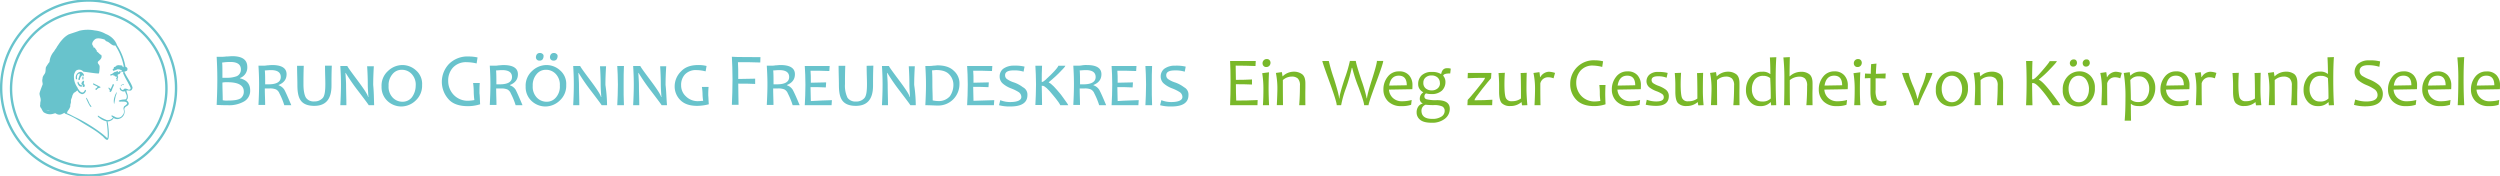 <svg id="Ebene_1" data-name="Ebene 1" xmlns="http://www.w3.org/2000/svg" viewBox="0 0 1042.4 73.35"><defs><style>.cls-1{fill:#68c3cc;}.cls-2{fill:none;stroke:#68c3cc;stroke-miterlimit:22.93;}.cls-3{fill:#79b829;}</style></defs><path class="cls-1" d="M95.8,43.61"/><path class="cls-1" d="M95.8,27.38"/><path class="cls-1" d="M104.31,37.67a5.09,5.09,0,0,1-2.53,4.62A12.51,12.51,0,0,1,95,43.87c-.8,0-2.39,0-4.66-.13.14-3.17.27-6.73.27-10.55s-.13-6.87-.27-9.5h1.87a14.79,14.79,0,0,0,2.12-.14c1.07,0,1.87-.13,2.4-.13,4.25,0,6.38,1.45,6.38,4.49a4.62,4.62,0,0,1-3.06,4.62v.13C102.84,33.32,104.31,35,104.31,37.67ZM100.45,29q0-3.16-4.39-3.16a21.75,21.75,0,0,0-3.45.26c.13.79.13,2.77.13,6.33h1.59a11.62,11.62,0,0,0,4.39-.66A3,3,0,0,0,100.45,29Zm1.2,9.11c0-2.51-2.26-3.83-6.78-3.83a10.32,10.32,0,0,0-2.13.13c0,2.77.13,5.15.13,7.39a8.45,8.45,0,0,0,2.13.13c2.53,0,4.25-.26,5.32-.92A3.38,3.38,0,0,0,101.65,38.07Z"/><path class="cls-1" d="M121.46,43.87h-2.92a29.66,29.66,0,0,0-2-4.88,3.24,3.24,0,0,0-1.46-1.71,6.45,6.45,0,0,0-2.66-.4h-2c0,2.64.14,4.88.14,6.86h-2.79c.13-2.64.26-5.54.26-8.58s-.13-5.54-.26-7.78h2a7.25,7.25,0,0,0,1.6-.13c.53,0,1.33-.13,2.12-.13,4,0,6,1.32,6,3.82,0,2.11-1.07,3.57-3.33,4.49v.13a4.56,4.56,0,0,1,2.4,1.85C119.2,38.6,120.13,40.71,121.46,43.87Zm-4.39-11.74c0-2-1.46-2.9-4.12-2.9-.93,0-1.86.13-2.53.13.14,1.45.14,3.3.14,5.8H112C115.35,35.16,117.07,34.11,117.07,32.13Z"/><path class="cls-1" d="M138.35,27.38c-.13,3.17-.13,5.81-.13,8.31,0,5.68-2.4,8.45-7.18,8.45-2.26,0-4.13-.53-5.32-1.85S124,38.86,124,35.43c0-2.24-.13-5-.13-8h2.79c-.13,3.17-.13,5.67-.13,7.65,0,2.64.39,4.62,1.06,5.68A3.82,3.82,0,0,0,131,42.29a4.54,4.54,0,0,0,3.59-1.45c.8-.93,1.06-2.9,1.06-5.81,0-2-.13-4.48-.13-7.65Z"/><path class="cls-1" d="M156,43.87h-2.26c0-.13-1.47-2.11-4.39-5.93a78.2,78.2,0,0,1-5.19-7.52h-.13c.13,2,.27,3.69.27,5.14,0,2.64.13,5.41.13,8.31h-2.53c.13-2.64.27-5.54.27-8.57s-.14-5.54-.27-7.79h2.93c0,.27,1.33,2.11,4,5.68s4.39,6.07,4.65,7.25h.13c-.13-2-.26-3.69-.26-5.14,0-2.91-.13-5.54-.27-7.66h2.79c-.13,2.25-.26,4.89-.26,7.79C155.9,38.33,155.9,41.1,156,43.87Z"/><path class="cls-1" d="M176,35.43a8.33,8.33,0,0,1-2.66,6.46,8.72,8.72,0,0,1-6,2.51,8.44,8.44,0,0,1-5.72-2.24,7.82,7.82,0,0,1-2.52-6.07,8.13,8.13,0,0,1,2.66-6.47,8.72,8.72,0,0,1,6-2.5,8.44,8.44,0,0,1,5.72,2.24A7.39,7.39,0,0,1,176,35.43Zm-2.66.26a6.49,6.49,0,0,0-1.73-4.88,5.55,5.55,0,0,0-4.13-1.71,4.87,4.87,0,0,0-3.85,1.84,7,7,0,0,0-1.6,4.88,6.46,6.46,0,0,0,1.73,4.89,5.58,5.58,0,0,0,4.12,1.71,4.9,4.9,0,0,0,3.86-1.85A8.23,8.23,0,0,0,173.33,35.69Z"/><path class="cls-1" d="M200.19,43.48a17.11,17.11,0,0,1-5.06.79c-3.59,0-6.38-.92-8.11-2.9a10.81,10.81,0,0,1,.14-14.65,10.85,10.85,0,0,1,8.24-3.17,17.11,17.11,0,0,1,3.72.4l-.39,2.51a18.24,18.24,0,0,0-4.13-.53,7.35,7.35,0,0,0-5.72,2.24,7.88,7.88,0,0,0-2,5.54,8.38,8.38,0,0,0,2.26,5.81A8.08,8.08,0,0,0,195.53,42a20.5,20.5,0,0,0,2.26-.27,28.76,28.76,0,0,1-.26-3.69,26.22,26.22,0,0,0-.27-3.43h2.79c-.13,1.32-.13,2.77-.13,4.35C200.06,39.65,200.06,41.1,200.19,43.48Z"/><path class="cls-1" d="M217.87,43.87H215A28.78,28.78,0,0,0,213,39a3.19,3.19,0,0,0-1.46-1.71,6.45,6.45,0,0,0-2.66-.4h-2c0,2.64.13,4.88.13,6.86h-2.79c.13-2.64.26-5.54.26-8.58s-.13-5.54-.26-7.78h2a7.21,7.21,0,0,0,1.6-.13c.53,0,1.33-.13,2.13-.13,4,0,6,1.32,6,3.82,0,2.11-1.06,3.57-3.32,4.49v.13A4.54,4.54,0,0,1,215,37.41C215.61,38.6,216.54,40.71,217.87,43.87Zm-4.38-11.74c0-2-1.47-2.9-4.13-2.9-.93,0-1.86.13-2.52.13.13,1.45.13,3.3.13,5.8h1.46C211.76,35.16,213.49,34.11,213.49,32.13Z"/><path class="cls-1" d="M236.09,35.43a8.29,8.29,0,0,1-2.66,6.46,8.7,8.7,0,0,1-6,2.51,8.44,8.44,0,0,1-5.72-2.24,7.83,7.83,0,0,1-2.53-6.07,8.16,8.16,0,0,1,2.66-6.47,8.76,8.76,0,0,1,6-2.5,8.44,8.44,0,0,1,5.72,2.24A7.38,7.38,0,0,1,236.09,35.43Zm-2.66.26a6.46,6.46,0,0,0-1.73-4.88,5.51,5.51,0,0,0-4.12-1.71,4.87,4.87,0,0,0-3.85,1.84,7,7,0,0,0-1.6,4.88,6.46,6.46,0,0,0,1.73,4.89A5.58,5.58,0,0,0,228,42.42a4.92,4.92,0,0,0,3.86-1.85A6.8,6.8,0,0,0,233.43,35.69Zm-6.78-12.27a2.47,2.47,0,0,1-.4,1.32,1.53,1.53,0,0,1-1.33.53,1.37,1.37,0,0,1-1.46-1.45,2.1,2.1,0,0,1,.4-1.19,1.53,1.53,0,0,1,1.33-.53,1.47,1.47,0,0,1,1.06.4A1,1,0,0,1,226.65,23.42Zm5.85,0a2.47,2.47,0,0,1-.4,1.32,1.52,1.52,0,0,1-1.33.53,1.51,1.51,0,0,1-1.06-.4,1.47,1.47,0,0,1-.4-1.05,2.1,2.1,0,0,1,.4-1.19A1.55,1.55,0,0,1,231,22.1a1.47,1.47,0,0,1,1.06.4A1,1,0,0,1,232.5,23.42Z"/><path class="cls-1" d="M253.12,43.87h-2.27q0-.19-4.38-5.93a78.2,78.2,0,0,1-5.19-7.52h-.13c.13,2,.26,3.69.26,5.14,0,2.64.14,5.41.14,8.31H239c.13-2.64.26-5.54.26-8.57s-.13-5.54-.26-7.79h2.92c0,.27,1.33,2.11,4,5.68s4.39,6.07,4.66,7.25h.13c-.13-2-.26-3.69-.26-5.14,0-2.91-.14-5.54-.27-7.66h2.53c-.14,2.25-.27,4.89-.27,7.79A63.19,63.19,0,0,1,253.12,43.87Z"/><path class="cls-1" d="M260.16,43.87h-2.79c.13-2.64.27-5.54.27-8.57s-.14-5.68-.27-7.79h2.79c-.13,2.25-.13,4.88-.13,7.79S260,41.1,260.16,43.87Z"/><path class="cls-1" d="M278.12,43.87h-2.26c0-.13-1.47-2.11-4.39-5.93a78.2,78.2,0,0,1-5.19-7.52h-.13c.13,2,.26,3.69.26,5.14,0,2.64.14,5.41.14,8.31H264c.13-2.64.27-5.54.27-8.57s-.14-5.54-.27-7.79H267c0,.27,1.33,2.11,4,5.68s4.39,6.07,4.66,7.25h.13c-.13-2-.26-3.69-.26-5.14,0-2.91-.14-5.54-.27-7.66h2.53c-.14,2.25-.27,4.89-.27,7.79C277.85,38.33,277.85,41.1,278.12,43.87Z"/><path class="cls-1" d="M295.54,43.48a20.31,20.31,0,0,1-4.79.66c-3.19,0-5.45-.79-7.05-2.38a7.94,7.94,0,0,1-2.39-5.8,8.75,8.75,0,0,1,2.66-6.2c1.73-1.85,4.12-2.64,7.18-2.64a13.36,13.36,0,0,1,3.46.39l-.4,2.25a15.42,15.42,0,0,0-3.73-.53,6.21,6.21,0,0,0-4.92,1.84A6.42,6.42,0,0,0,284,35.56a6.16,6.16,0,0,0,2,4.62,7,7,0,0,0,5.19,2c.53,0,1.19-.13,2-.13a20.18,20.18,0,0,1-.26-2.91,21.87,21.87,0,0,0-.27-2.9h2.79a33.88,33.88,0,0,0-.13,3.69C295.4,40.44,295.4,41.63,295.54,43.48Z"/><path class="cls-1" d="M317.08,23.82,317,26.06c-2.8-.13-5.85-.13-9.31-.13.13,1.71.13,4.09.13,7,2.39,0,4.79-.13,7.05-.13V35c-2.13-.13-4.52-.13-7.05-.13,0,4,.13,7,.13,8.84h-2.79c.13-3.17.27-6.73.27-10.55s-.14-6.86-.27-9.5C305.11,23.82,317.08,23.82,317.08,23.82Z"/><path class="cls-1" d="M333.44,43.87h-2.93a29.86,29.86,0,0,0-2-4.88,3.21,3.21,0,0,0-1.47-1.71,6.45,6.45,0,0,0-2.66-.4h-2c0,2.64.13,4.88.13,6.86h-2.79c.13-2.64.27-5.54.27-8.58s-.14-5.54-.27-7.78h2a7.21,7.21,0,0,0,1.6-.13c.53,0,1.33-.13,2.13-.13,4,0,6,1.32,6,3.82,0,2.11-1.06,3.57-3.32,4.49v.13a4.5,4.5,0,0,1,2.39,1.85C331.18,38.6,332.11,40.71,333.44,43.87Zm-4.39-11.74c0-2-1.46-2.9-4.12-2.9-.94,0-1.87.13-2.53.13.13,1.45.13,3.3.13,5.8H324C327.32,35.16,329.05,34.11,329.05,32.13Z"/><path class="cls-1" d="M346.87,41.76l-.14,2.11H335.56c.14-2.64.27-5.54.27-8.57s-.13-5.54-.27-7.79h10.38l-.14,2.11c-2.52-.13-5.18-.13-7.84-.13.13,1.32.13,2.9.13,5,2.26,0,4.39-.14,6.38-.14l-.13,2.11c-2-.13-4.12-.13-6.38-.13,0,2.11.13,4,.13,5.81C341.42,41.89,344.21,41.89,346.87,41.76Z"/><path class="cls-1" d="M364.16,27.38c-.14,3.17-.14,5.81-.14,8.31,0,5.68-2.39,8.45-7.18,8.45-2.26,0-4.12-.53-5.32-1.85s-1.73-3.43-1.73-6.86c0-2.24-.13-5-.13-8h2.79c-.13,3.17-.13,5.67-.13,7.65a11.63,11.63,0,0,0,1.06,5.68,4,4,0,0,0,3.46,1.58,4.53,4.53,0,0,0,3.59-1.45c.8-.93,1.07-2.9,1.07-5.81,0-2-.14-4.48-.14-7.65Z"/><path class="cls-1" d="M381.84,43.87h-2.26q0-.19-4.39-5.93A79.3,79.3,0,0,1,370,30.42h-.14c.14,2,.27,3.69.27,5.14,0,2.64.13,5.41.13,8.31h-2.52c.13-2.64.26-5.54.26-8.57s-.13-5.54-.26-7.79h2.92c0,.27,1.33,2.11,4,5.68s4.39,6.07,4.66,7.25h.13c-.13-2-.27-3.69-.27-5.14,0-2.91-.13-5.54-.26-7.66h2.52c-.13,2.25-.26,4.89-.26,7.79A61.53,61.53,0,0,1,381.84,43.87Z"/><path class="cls-1" d="M400.06,35a9,9,0,0,1-2.53,6.34A8.84,8.84,0,0,1,390.75,44c-1.06,0-2.66-.13-4.92-.13.13-2.64.27-5.54.27-8.57s-.14-5.54-.27-7.79h1.73a7.86,7.86,0,0,0,1.6-.13c.79,0,1.33-.13,1.72-.13,3.06,0,5.32.79,6.79,2.24A6.91,6.91,0,0,1,400.06,35Zm-2.53.53a6.18,6.18,0,0,0-1.72-4.49c-1.2-1.31-3.06-1.84-5.46-1.84-.53,0-1.06.13-1.73.13.14,2,.14,3.83.14,5.8,0,2.25.13,4.49.13,6.73a11.09,11.09,0,0,0,2.13.27,6.16,6.16,0,0,0,5.05-2A8.29,8.29,0,0,0,397.53,35.56Z"/><path class="cls-1" d="M414.56,41.76l-.14,2.11H403.25c.14-2.64.27-5.54.27-8.57s-.13-5.54-.27-7.79h10.51l-.14,2.11c-2.52-.13-5.18-.13-7.84-.13.13,1.32.13,2.9.13,5,2.26,0,4.39-.14,6.39-.14l-.14,2c-2-.13-4.12-.13-6.38-.13,0,2.11.13,4,.13,5.81C409,41.89,411.76,41.89,414.56,41.76Z"/><path class="cls-1" d="M428.39,39.65q0,4.76-7.19,4.75a17.16,17.16,0,0,1-4.65-.53l.53-2.11a10.87,10.87,0,0,0,4.12.79c3.06,0,4.66-.79,4.66-2.11a2.52,2.52,0,0,0-1.06-2,17.79,17.79,0,0,0-3.2-1.58,11.22,11.22,0,0,1-3.45-2,3.81,3.81,0,0,1-1.33-3,4,4,0,0,1,1.46-3.17,7.37,7.37,0,0,1,4.52-1.32,16.54,16.54,0,0,1,4.39.4l-.4,2.11a12.92,12.92,0,0,0-4.12-.53c-2.4,0-3.59.66-3.59,2a1.89,1.89,0,0,0,.93,1.71,10.52,10.52,0,0,0,2.79,1.32,13.2,13.2,0,0,1,3.72,2A3.39,3.39,0,0,1,428.39,39.65Z"/><path class="cls-1" d="M445.41,43.87h-3.33c0-.26-.93-1.71-2.92-4.09q-3.2-4-4.39-4h-.4c0,2,.13,4.62.13,8h-2.79c.13-2.64.27-5.54.27-8.57s-.14-5.54-.27-7.79h2.79c-.13,2.25-.13,4.49-.13,6.73h.27c.4,0,1.59-1.05,3.72-3.17s2.93-3.29,2.93-3.56h2.92c0,.27-.93,1.32-2.79,3.17s-3.33,3-4.12,3.69v.14c1.06.39,2.66,2.11,5.05,5C444.34,42.16,445.41,43.61,445.41,43.87Z"/><path class="cls-1" d="M461.23,43.87h-2.92a29.66,29.66,0,0,0-2-4.88,3.24,3.24,0,0,0-1.46-1.71,6.45,6.45,0,0,0-2.66-.4h-2c0,2.64.13,4.88.13,6.86h-2.79c.13-2.64.26-5.54.26-8.58s-.13-5.54-.26-7.78h2a7.25,7.25,0,0,0,1.6-.13,10.27,10.27,0,0,1,2.12-.13c4,0,6,1.32,6,3.82,0,2.11-1.07,3.57-3.33,4.49v.13a4.56,4.56,0,0,1,2.4,1.85C459,38.6,459.9,40.71,461.23,43.87Zm-4.39-11.74c0-2-1.46-2.9-4.12-2.9-.93,0-1.86.13-2.52.13.13,1.45.13,3.3.13,5.8h1.46C455.12,35.16,456.84,34.11,456.84,32.13Z"/><path class="cls-1" d="M474.8,41.76l-.14,2.11H463.49c.14-2.64.27-5.54.27-8.57s-.13-5.54-.27-7.79h10.38l-.14,2.11c-2.52-.13-5.18-.13-7.84-.13.13,1.32.13,2.9.13,5,2.26,0,4.39-.14,6.38-.14l-.13,2.11c-2-.13-4.12-.13-6.38-.13,0,2.11.13,4,.13,5.81C469.21,41.89,472,41.89,474.8,41.76Z"/><path class="cls-1" d="M480.38,43.87h-2.79c.13-2.64.27-5.54.27-8.57s-.14-5.68-.27-7.79h2.79c-.13,2.25-.13,4.88-.13,7.79S480.25,41.1,480.38,43.87Z"/><path class="cls-1" d="M495.54,39.65q0,4.76-7.18,4.75a17.12,17.12,0,0,1-4.65-.53l.53-2.11a10.87,10.87,0,0,0,4.12.79c3.06,0,4.66-.79,4.66-2.11a2.5,2.5,0,0,0-1.07-2,17.24,17.24,0,0,0-3.19-1.58,11.29,11.29,0,0,1-3.46-2,3.81,3.81,0,0,1-1.33-3,4,4,0,0,1,1.47-3.17A7.34,7.34,0,0,1,490,27.38a16.64,16.64,0,0,1,4.39.4l-.4,2.11a12.94,12.94,0,0,0-4.13-.53c-2.39,0-3.59.66-3.59,2a1.91,1.91,0,0,0,.93,1.71,10.63,10.63,0,0,0,2.8,1.32,13.34,13.34,0,0,1,3.72,2A3.38,3.38,0,0,1,495.54,39.65Z"/><path class="cls-1" d="M18.8,45.46ZM20,37.67c.26.66.13,1.59.79,2,.54.92,1.73,1.32,2.13,2.38.53.66,1.6,1,1.6,2.11v1.18c0,.4-.8.66-.53-.52a6.28,6.28,0,0,0-1.6-2.51c-1.33-1.72-2.93-2.11-2.53-4.75Zm4.12-.53c0,.27.13.4.13.53,0,1.06,1.46,2.11,1.2,2.9-.4,0-1.2-1.71-1.46-2.11-.54-.39-.27-1.71-.27-2.24C24.12,35.69,24.12,36.88,24.12,37.14Zm-1.6-1.58c-.4.53-.66,1.72-.26,2.11A11.11,11.11,0,0,0,24,41.5c.13.13,1.06.92.93,1.45.13,1.32-2.13-2-2.13-2-.53-.79-1.33-1.06-1.86-1.85-.27-.39-.8-2.77-.53-2.9a5.09,5.09,0,0,1,.39-1.32c.14-.13.4,0,.54,0,0,.4-.67,3.7.13,3.3-.27-.4-.27-3,.13-2.9C22.12,34.9,22.39,34.77,22.52,35.56Zm5.59-.4c-.13-.13-.4-.13-.27-.26S28.51,35.16,28.11,35.16Zm1.2-.65c.26-.14.13,1.18,0,.92Zm-1.73.26a3,3,0,0,1-.67-.66C26.91,34.24,27.58,34.51,27.58,34.77Zm-8.51,0c.13,0,.39.13.39-.13A7.78,7.78,0,0,0,19.2,37c-.13,0,0-.79-.53-.92,0-.27.26-1.72,0-2,0-.4-.27-.66-.14-1.06C19.07,32.53,18.67,34.51,19.07,34.77Zm9.44-1.58c.26-.14.53.26.66.26s.14.13.14.26,0,.93-.4,1.19c.13,0,.26.13.13.4-.27,0-1.46-1.06-1.06-1.19.13-.26-.54-.4-.67-.4s-.27-.52-.53-.52c0-.4-.53,0-.53-.53C26.25,32.53,28.11,33.32,28.51,33.19ZM19.86,32a8.82,8.82,0,0,1-.4,2.51c-.26.39.27-2.12.27-2.38C19.86,32.26,19.86,32,19.86,32Zm10,.13c0,.92-1.07,1.19-1.07.79.27-.13.4,0,.67-.26,0,0,.13-.27.13-.13C29.7,32.39,29.7,32.26,29.84,32.13Zm.53-1.58c-.13.52-.67.52-.13.26C30.37,30.68,30.24,30.55,30.37,30.55Zm-2.66-.79c.27.52,1.33-.66.8.52-.27,0-.8.27-.93.14s-2.53-.66-2.53-1.06S27.58,29.76,27.71,29.76Zm9.18,0c0,.13.13.13,0,0Zm-17-.93c-.13,0,0,.93-.13.93C19.73,29.49,19.73,29,19.86,28.83Zm17,.93c-.27,0-.27-.27-.4-.53C36.49,29.36,36.89,29.62,36.89,29.76ZM20,28.17Zm2.52.13c.93-.79,0,1.06,0,1.19a3.21,3.21,0,0,0-.26,1.19c-.27.66.66,1.19.66,1.85-.26,0-.93-.53-.93-.8,0,0-.13-.79-.26-.52-.27-.66.13-1.59.13-2.25-.4.27-.13,1.46-.27,1.85-.93.53-.8-2.24.27-2.77C22.26,27.38,22.52,28.3,22.52,28.3Zm-2.26-.52Zm16,1.71-.93-.92C35.42,28.3,36.49,29.23,36.22,29.49ZM20.66,27c0,.14,0,.14-.13.27C20.53,27.12,20.53,27,20.66,27ZM39,28c.67-.53,2.4,1.32,2.13,2-.27,0-.27-.4-.53-.4.53,1.59-1.46-.52-1.33.27-.27,0-.53-.27-.67-.27-.66.14-.93-.39-1.59-.26h0c.26,0,.13-.53,0-.66a4.36,4.36,0,0,0,.93-.4c.13.27-.13.66.53.53.67-.53,2,.66,2.13.53s-.53-.92-.8-.92c-.13-.27-.8-.27-.8-.27ZM20.79,26.72Zm17.82,1.06c0,.13-.26.26-.39.26C38.35,27.91,38.48,27.78,38.61,27.78Zm-2.52.79c-.4-.53-.67-.53-1.2-.93.27,0,.27,0,.27-.26C35.56,27.64,36.35,28.17,36.09,28.57Zm2.66-.93ZM30,26.32c.27.53.13,2.12-.53,2.12-.13,0-.27-.27-.13-.53.53-.53.39-1.06.39-1.72C29.7,26.32,30,26.19,30,26.32Zm3.32.27c-.13.13-.79-.53-1.19-.53-.13,0-1.33-.13-.93-.26S33.16,25.93,33.29,26.59Zm-6.78-1.32A1.61,1.61,0,0,0,26.65,27c.13.14-.14,0-.14.27-.26.26-.4-1.32-.26-1.58a2.88,2.88,0,0,1,.13-.53A.13.13,0,0,1,26.51,25.27ZM26,24.61c-.4.26-.13,2-.13,2.51s-.27-.27-.4-.27-.13-2,.13-2.11l.27-.53S26,24.21,26,24.61Zm1.06,0a2.93,2.93,0,0,1,.14-.53C27.31,23.69,27,24.48,27,24.61Zm8.25.13c-.13.27-1.46,0-1.6.27-.53.13-.53.13-.66-.27-.67.13-1.06.13-.53-.53.53,0,1.19-.13,1.73-.13S35.42,24.08,35.29,24.74ZM21.86,23.42c0,.4-.53,2.38-.67,2.25.14-.14,0-.27.14-.4A4.8,4.8,0,0,1,21.86,23.42Zm.66-.13c0,.92-.13.66,0,.26Zm11.71.13H31.17c-.27-.26,2.52-.66,2.66-.79C34.36,22.23,34.36,23,34.23,23.42ZM25.58,22.1c0,.27-.53,1.06-.53,1.19-.27.26-1.06,2.9-.4,2.77.27.92.4-1.19.4-1.32.53-.66-.13-.79.66-1.71.14.26.27-.4,0,0,.14-.53,1.47-1.06,1.47-.53-.67.53-.93.39-1.2,1.32.93.13,0,1.19.67,0a3.52,3.52,0,0,1,1.06-.93c-.27-.26.93-.26.93-.13.27.27-.53.4-.53.53s-.4.26-.27.26H28c-1.07.8-.14.4,0,.53a9.4,9.4,0,0,1-.67,1.72,7.5,7.5,0,0,0,0,1.71c-.13.13,0,.13,0,.27.53.39,0-.4.13-.66-.53-.66.4-1.85.54-2.51.53-1.19,2.52,0,1.33-.13-.14.13-.54.13-.67.26s-.53.93-.53,1.06c-.27,0,.4,2.11.26,2.37.14.27.54.4.54.79,0,.66-1.6-1.05-2-1.05,0-.27-.8.13-1.06,0s-1.2.79-.93-.27c.13-.13.26,0,.4-.26s-.4-.13-.54,0c-.66.26-.53-.26-.66-.26-.67.39-.4.13-.53-.27,0,.13-.14,0-.27.13s-.13.27-.26.27c-.54.26.13-1.19.26-1.19,0-.26.4-3.17.67-3.17.13-.52.53-.79.79-1.18A.7.7,0,0,1,25.58,22.1Zm5.72.27A1.38,1.38,0,0,1,32,21.18l.53-.13C33.56,21.05,32,22.5,31.3,22.37Zm1.2-2.51c.53,0-1.2,1.72-1.73,1.32-.13-.53.53-.66.66-.92A1.76,1.76,0,0,1,32.5,19.86Zm-1.2-.53c.4.27-1.06,1.19-.93,1.72-.27.26.13.92-.4.79-.27,0-.53-.26-.8-.26a12.18,12.18,0,0,0-3.06.26c-.66.66-.4-.66.14-.4.66-.92,2-.39,2.66-.66a1.13,1.13,0,0,1,1.19-.92c.14.4.27-.4.67-.53S31.17,19.33,31.3,19.33Zm-4.92.27c-.67.66-.27,1.45-1.46,1.32.13-.4.66-2,1.06-2a.46.46,0,0,1,.13-.27C26.91,18.67,26.25,19.2,26.38,19.6Zm8-.66c.13,0-.13.39.13.26-.13.26,1.46.66,1.73.79s0,.27.13.53c.27,0,.27,1.32,1.2,1.58.4.13-.27.93.13,1.19,0,.26,1.73,1.58,0,1.32a1.7,1.7,0,0,1-.66-.92.48.48,0,0,1-.4-.14c-.27,0,0-.26-.27-.39,0-.66-.66.13-.53-.66.27-.13,0-.79,0-.79v-.27c-.93.27-.53-.39-.66-.39,0-.53.66-.66-.27-.66a8.15,8.15,0,0,0-1.06-1.06c-.27,0,0-.39,0-.53C34.09,18.41,34.09,18.8,34.36,18.94Zm3.86-.27c0-.13,0-.13-.14-.26C38.35,18.54,38.35,18.67,38.22,18.67Zm.13-.66c0,.13,0,.27-.13.27S38.35,18.14,38.35,18Zm9.31.27c.53.52-.27.26-.27-.14C47.39,18,47.52,18.14,47.66,18.28Zm-9-.79c0,.13-.53.39-.39.13Zm7.85.26c1.06.66.53.39.13.26C46.46,18,46.46,17.88,46.46,17.75Zm-.66-.26c.13.13.26.13.53.26A1,1,0,0,1,45.8,17.49Zm-.14,0ZM32.36,16.3c.14.39-.13.53-.39.53-1.2,0-2.8,2.37-4,2,.13-.66,0-.26.39-.52s.94-.66,1.47-1.06c.26-.53,1.33-.66,1.59-.79S32.36,16,32.36,16.3Zm13.7-.13c.4.26.53.66.93.92-.13,0-.26-.26-.4-.26s-.66-.53-.53-.66ZM45,15.24Zm-10.38-.79c.94.26-.53.92-.66.79-1.2.66-2.66.79-3.86,1.45-.53.27-.66.93-1.33.66-.26-.79,2-2.11,2.66-2.24.14-.13,2-.26,2.26-.53S34.23,14.19,34.62,14.45Zm8.78.13c-1.06-.53-5.72-1.58-5.85-.53a3.45,3.45,0,0,0,1.2,0c.13.27,3.32.53,3.85.93.27,0,.54.39,1.07.39,0,0,.13-.39,0-.39.13-.53.93,1.32,1.06.79,0,0,.8.4.53.4-.13.79.54.66.8,1.18-.26,0-4.52-2.24-4.65-1.45A14.5,14.5,0,0,1,39,16c-.13-.26.14-.52-.53-.52-.93-.14-4.65-.8-4.79.79.14.39,4-.66,3.86-.27-.93,0-2.26.66-3.19.53-2.53.53-.93,1.45-.8.93.67.13,1.73-.53,2.39-.27.94-.39,1.73,0,2.66-.26-.26.53-2.66.26-2.92.53h.13c-.8.13-.26.52,0,.26-.13.39,1.33-.4,1.33.39.53,0-.66.8.27.8.4,0,.26,1.18.26,1.45l.4.13c0,.53.14.26.27.53.4.53.93-.4.8.92.13.26.4.13.53.13.4-.13.26,1.19.53,1.06.13.13,1.2.13,1.06.26-.53.13.14.53.27.53a1.61,1.61,0,0,0-.67,1.58c-.26.27-.53,1.45-.26,1.45-.93,0,.53.93-.8.66,0-.66-.66-.13-.8-.26a5.74,5.74,0,0,0,.54-.92,4.26,4.26,0,0,0-.4-1.85c0-.26-1.07-.26-.8.53-.53.26,0,.53.13.53v.26c.8.13,0,.92-.26,1.19a4.75,4.75,0,0,0-1.2.66c-.13,0,0,.26-.13.26-.27-.26-1.47-1.58-2.13-1.45-.4.13-.27-.27-.4-.53a6.48,6.48,0,0,0-2.26-1.32c-.53-.26-2.26-.53-2.26.4.26.26.8-.13.8.13s.13.13.26.13c-.26,0-.53,1.19.27.66a2.94,2.94,0,0,1,1.73.53c0,.26.79.66.79.79a1.29,1.29,0,0,1-.4.13c.14.93-.79.27-1.32.66,0,.27-.27.13-.54.27h.14c.13.39-1.2,1-1.47,1.18.14.27-.4.66-.4.8-.26,0-.13.39-.26.52.26.53-.27,1.32-.4.66,0-.13-.53-.26-.53-.13s-1.33.26-1.47.26c-.26-.52-.13-.52-.66-.66,0-.13-.8-.79-.8-.79-.4.27-2.52.53-.4,1.32,0,0,.93.93.4.66-.13.13.4,1.19.4,1.19.53,0,.4,1.06.8,1.32-.13.26,1.73,1.19,2,1,0,.27.4.14.67.14s.26-1.72.4-1.85.13.13.26.26.14-.13.14,0c.26.53.53,1.32.79,1.85l.4,1.45A4.1,4.1,0,0,0,30,40.31c-.13-.26,0-.66-.13-.79.13-.79-1.07-3.7-2.13-3.43,0,.53,0,.53.4.79v.26c1.33,1.19,1.2,4.36,1.06,5.81a2.54,2.54,0,0,1,0,1.45c-.26,0-.66,1.45-1.06,1.72a5.13,5.13,0,0,0,0-4c-.53-1.06-2-2.51-2.13-3.7-1.06-.13.53,2.64.93,3.17,0,.26.27.26.27.53a4.26,4.26,0,0,1,.66,2.9c0,1.45-1.73,2.24-2.92,2.38a3.19,3.19,0,0,0-3.06-.14c-.8.53-2.4-.26-3.06-.92.4,0,2.39,1.19,2.39.13-.13-.26-1.73-.53-2-.66a4.35,4.35,0,0,0,1.2.4,7.51,7.51,0,0,0,1.72,0c.67-.53-1.46-.66-1.72-.66l-1.2-.53c-1.73-.79-1.07-1.58-1.07-2.9,0-.66-.66-3.43,0-3.3.4.53-.13,1.45.27,2,.4,0,.53,2.11,1.6,2.11h0c.66.4.26.92,1.19.92a.79.79,0,0,0-.13-.79c.27-.26-1.33-1.32-1.46-1.58-.67-.53-1.33-3.56-.67-4.36.14,1.32.14,3,.8,4.23a1.82,1.82,0,0,0,1.06.92c.14,0-.13-.26-.13-.53.27,0,0,.27.27.27-.14.39,1.73,1.18,1.46,2,.93.66-.4-1.84-.66-2a5.09,5.09,0,0,1-1.87-2.51c-.26-.26-.4-2.24-.26-2,.8.13.4-1.06.66-1.58.53-.93.27-2.38.4-3.3.13,0,.8.53,1.07.66-.54,0,1.19.53,1.19.53.53.26.14,0,0,0,.14,0,.4.26.53.26.14.26,1.07.26,1.33.4.14-.14,1.6.26,1.47.13.13,0,.13-.13.26-.27a4.85,4.85,0,0,1-1.33-.92c-1.06-.53-1.46-2.11-1.46-3.3.27-.53.67-.79-.13-.92a1.62,1.62,0,0,0-.53,2,13.05,13.05,0,0,0,.66,1.45c-.53,0,.93,1.05,1.2,1.19-.14,0-2.66-1.06-2.66-.8-.53,0-1.2-.92-1.33-.92-.27-.26-.27-1.32-.93-.26a3.4,3.4,0,0,1,0-1.19c1.06.13.4-1.06.66-1.72a4.82,4.82,0,0,1,.67-1.45c0-.26-.14-.66.26-.92,0,.66.53.39.93.26s.27-.66,0-.66.27-2.24.93-2.5c.27,0,.4-.8.54-.93,0-.39.93-.92.13-1.18-.27,0-.53,1.45-1.33,1.58.27-.4.4-.13.4-.66-.27-.27.66-1.85.93-2.11A27.45,27.45,0,0,0,25.85,18c-.27.27-.27,1.19.26.79,0-.13.27-.66.4-.66.27.4.67-.39.14-.26a1.79,1.79,0,0,0,.26-1.19c-.4,0,1.6-1.45,1.6-1.45h.13a4.27,4.27,0,0,0,1.73-.53,19.93,19.93,0,0,1,5.32-1.32C36.49,13.13,43.67,13.66,43.4,14.58ZM34,35.16c0-.13-.13-.39,0-.52s.13-.4.13-.53a.46.46,0,0,0,.27-.13.13.13,0,0,0,.13-.13c-.13-.27.27-.14.53-.14a2.31,2.31,0,0,1-.13.93.78.78,0,0,0,.13.52c.14,0,.14.14.27.27V36c-.27.26-.4.26-.8.26,0-.13.13-.4,0-.66A1.46,1.46,0,0,0,34,35.16Zm1.86,5.68c.27-.53,1.46,2.37,1.6,2.64a2.89,2.89,0,0,1,.66,1.05C37.68,45.32,36,41.23,35.82,40.84Zm12.37-.66c-.27.92-.53,3.17-.67,3.17a5.52,5.52,0,0,1,.27-3.17,4.91,4.91,0,0,1,.93-1.85A11,11,0,0,1,48.19,40.18Zm-6.38-4v.4a1.88,1.88,0,0,0-1.6.92c-.53,0-.53-.4-.4-.53s1.06-.53.67-.92a17.69,17.69,0,0,1-1.6-.79c-.27-.14,0-.53,0-.53C39.41,35,41.14,35.82,41.81,36.22Zm5.71-.92c0,.26-.66,1.45-.79,2a2.52,2.52,0,0,1-.54,1c0,.13-.53.13-.53-.13s.14-.53,0-.66-.66-.79-.4-.92.67.66.8.52.93-1.84.93-2A.75.75,0,0,1,47.52,35.3Zm4.13,0c.13.39-.27.13-.54.13s-.53.26-.53.39-.13.27-.26,0C50.45,35.43,51.25,34.9,51.65,35.3ZM34.36,36a1.25,1.25,0,0,1-1.46-.27c-.27-.39-.67-.92-.54-1.45,0-.26.27-.13.4-.13a.76.76,0,0,0,.14.53,1.48,1.48,0,0,0,.66.66c.13.26.67.13.67.26A.49.49,0,0,1,34.36,36Zm.13-4.09h.27a3.57,3.57,0,0,1,0,1.18c0,.14-.27,0-.4,0v-.52h-.13C34.36,32.53,34.36,32,34.49,31.87ZM33.83,30A2,2,0,0,1,35,31.21v.39h-.26c-.14-.13-.27-.13-.53-.13a3.11,3.11,0,0,0-.94,1.85h-.53c-.13-.53.14-.79.27-1.45a2.22,2.22,0,0,0,.26-1.19c-.53,0-1.19.39-1.19,1.58,0,.27.13.53,0,.79h-.4C31.17,30.94,32.9,29.76,33.83,30Zm16.49-.26a1,1,0,0,1-.14.66c-.13.13-.13.39-.4.39-.13.26-.53.13-.66.26a1,1,0,0,1-.13.66.45.45,0,0,0,.26.14v.39c-.13.13,0,0-.13.27s-.13.92,0,1l-.13.13c-.14,0-.27.14-.4.14v-.4c.26,0,0-.26,0-.4-.4-.52.13-.66.13-.66s.13-.26,0-.26c-.27-.26-.93,0-.93-.53h-.53v-.39s-.27,0-.27.13a.9.9,0,0,1-.8.13c-.13,0-.13.13-.26.13v-.39c.13-.14.13,0,.26-.14s.54-.13.67-.26.13-.26.27-.26h0a2,2,0,0,0,.53-.4c.26,0,.4-.13.53-.13s.4-.13.53-.26h.4c.13,0,0,.26.13.39s.27-.13.4-.26S50.05,29.62,50.32,29.76ZM27.84,47.17c1.2.4,2.66,1.32,3.86,1.85,4.25,2,10.37,5.94,13,8.57.53-.26,0-5.54-.26-6.72V50.6A7.25,7.25,0,0,1,41.27,49a.89.89,0,0,1-.53-.66c.27-.26.53.13.8.26a19.41,19.41,0,0,0,2.93,1.45,3,3,0,0,0,1.46-.13,3,3,0,0,0,1.2-.92c-.27-.27-.67-.27-.67-.79.4-.27.93.39,1.33.39A2.25,2.25,0,0,0,51.11,48a2,2,0,0,0,.54-1.84,1.67,1.67,0,0,0-.14-.66,1.92,1.92,0,0,1,.27-1.19c.4-.27,1.2-.79,1.2-1.19-.14-1-1.73-.66-2.4-.79-.13.13-.66,0-.93,0-.53-.53.93-.66,1.33-.79,1.33-.13,1.6,0,1.73-.53.53-1.32-.4-1.85-.53-3a1.6,1.6,0,0,1-1.73-.27c-.27,0-.53-.66-.53-.92a.44.44,0,0,1,.13-.27c.13,0,.27,0,.27.14,0,.39.4.66.66.79s.4-.13.53-.13.27-.4.54-.4a2.65,2.65,0,0,1,1.46.4.82.82,0,0,0,.8-.14c.26-.26.13-.66,0-.92S53.64,35,53.11,34a29.63,29.63,0,0,1-1.46-2.77c-.14-.27-.27-.4-.27-.66v-.79c-.13.13-.93.52-.8.13s.4-.4.27-.53-.53,0-.53-.26c-.27,0-.27-.14-.4-.27V29a.49.49,0,0,1-.4-.13c-.13,0-.27.13-.4,0H49c-.27.13-.4.27-.67.27a1.41,1.41,0,0,1-.66.26s-.14,0-.14.13a.48.48,0,0,1-.39-.13c0-.13-.14-.13-.14-.26-.13-.4.27-.27.4-.53V28.3c0-.13.13,0,.13-.26s.54,0,.4-.26a.52.52,0,0,0,.53-.27h0s0-.26.14-.13h.13c0-.13,0-.13.13-.13h.4c0-.13.4-.13.67,0s.4-.13.66,0h0c.14.26.4-.13.4.26s.27.27.4.27.27.52.27.26a24.26,24.26,0,0,0-3.59-9.1c-1.2.39-2.4-1.32-3.33-1.59s-.8-.79-1.33-.92-2.79-.92-3.85,0c-.67.53-1.73,1.85-.67,2.77,0,1.06.67.4.8.92s.66.66.66,1.19c.14,0,0,.13,0,.27.4-.14,1.33,1.31,1.86,1.31h0c.54,1.19-.39,2-1.19,2.64-.8.93.66,1.32.53,2.38a15.41,15.41,0,0,1-.27,2.64c0,.39-5.85-.66-6.51-.66a2.28,2.28,0,0,0-2.66-.66c-.67.26-.93,1.05-1.2,1.71a7.53,7.53,0,0,0,1.2,5.28c.26.26.26.66.53.92a5.67,5.67,0,0,0,.8,1.06c.8.53,1.33.66,2-.66,0-.26.4.13.4.13,0,.93-1.33,2.11-2.26,1.32-.53-.13-.93-.66-1.33-1.32a9,9,0,0,1-1.2.93c-.26-.14-.93,1.31-.93,1.45-.13.92-.66,1.32-.53,2.37,0,.66-.4,1.19-.26,1.85a5,5,0,0,1-1.2,2.11C28.24,47,27.58,47.17,27.84,47.17ZM26.91,47c-1.2.66-2.13,1.32-3.72.26-.4-.26-2.13,1.19-4.66-.26-.53-.13-1.06-1.32-1.33-1.85a1.57,1.57,0,0,1-.39-1.71c-.14-.66.26-1.45.13-1.85.13-.26-.4-1.72-.4-2.11-.27-.53.4-2,1.06-3.83.53-.92-.26-1.45.14-2.9,0-1.32,1.19-1.85,1.19-2.9.14,0,0-1.85.4-2.11.27-.53.8-1.19.93-1.46.53-.39.4-.92.53-1.45a7.77,7.77,0,0,1,1.87-3.56c0-.26.93-1.32.93-1.45s.4-.66.93-1.45a13.5,13.5,0,0,1,1.33-1.72,10.05,10.05,0,0,1,2.66-2.24c.13-.13,4.39-1.45,4.52-1.58a15.26,15.26,0,0,1,6.52-.13,11.26,11.26,0,0,1,4.52,1.45,8.41,8.41,0,0,1,4,3.16,4.16,4.16,0,0,0,.39.66c0,.13.27.53.27.79a23.72,23.72,0,0,1,3.59,9.11c.27,0,.27.26.27.39a.46.46,0,0,0-.14-.39c.27.13.54.26.54.66,0,0-.14-.4,0-.27a.7.7,0,0,1,.13.66c0,.27,0,.4-.13.4,0,.26-.27.26-.4.26-.14.27-.4.14-.53.14-.27.39-.14.39,0,.66.93,2,2.66,4.22,3.19,6.06a1.45,1.45,0,0,1-.53,1.19c-.27.4-2-.13-2,.13a6.11,6.11,0,0,0,.4,1.46A3.55,3.55,0,0,1,53.24,41c-.13.53-.53.66-.53.79.27.13,1.86,1.45.27,2.38-1.2.66-1.2,1.18-1.07,1.84a3.1,3.1,0,0,1-2.39,3.57,2.53,2.53,0,0,1-2.13-.4,2.35,2.35,0,0,1-1.33,1.19,2.23,2.23,0,0,1-1.2.26c.27,1.59,1.07,7,0,7.65-.66.4-2.12-1.71-2.26-1.58-2.66-2.37-6.25-4.22-9.31-6.2a36.72,36.72,0,0,0-5.58-2.9C27.58,47.57,26.78,47.3,26.91,47Z"/><path class="cls-2" d="M69.33,39a32.39,32.39,0,1,1-30-34.3A32.25,32.25,0,0,1,69.33,39Zm4,.27A36.46,36.46,0,0,1,.58,34.11a36.46,36.46,0,0,1,72.74,5.15Z"/><path class="cls-3" d="M524.39,41.72l-.08,2.14H512.9c.13-2.93.19-6.15.19-9.68q0-5-.19-8.76h10.7l-.11,2.11q-3.9-.16-8.26-.17c.06,1.47.09,3.44.09,5.94q3.76,0,6.71-.17v2.11c-2.1-.09-4.33-.13-6.71-.13q0,3.64.13,6.82Q520.15,41.93,524.39,41.72Z"/><path class="cls-3" d="M529.15,43.86h-2.56c.13-1.89.2-4,.2-6.47a40,40,0,0,0-.5-6.87l2.83-.38q-.17,3-.17,7.25Q529,40.78,529.15,43.86Zm.6-17.7a1.83,1.83,0,0,1-.47,1.25,1.64,1.64,0,0,1-1.32.53,1.4,1.4,0,0,1-1.12-.46,1.6,1.6,0,0,1-.41-1.11,1.73,1.73,0,0,1,.49-1.23,1.7,1.7,0,0,1,1.33-.52,1.36,1.36,0,0,1,1.09.46A1.56,1.56,0,0,1,529.75,26.16Z"/><path class="cls-3" d="M544.29,43.86h-2.58q.31-3.72.31-8.13a4,4,0,0,0-.88-3,3.66,3.66,0,0,0-2.53-.8,5.59,5.59,0,0,0-3.71,1.46q0,4.83.06,10.45h-2.58q.24-4.81.24-7a33.15,33.15,0,0,0-.62-6.43l2.49-.35.27,1.73h.11a6.59,6.59,0,0,1,4.49-1.9A5.68,5.68,0,0,1,543,31c.86.7,1.29,1.93,1.29,3.7,0,.18,0,.54,0,1.07s0,.88,0,1.06Q544.23,39.18,544.29,43.86Z"/><path class="cls-3" d="M576.75,25.42q0,1-3.06,9.26t-3.06,9.18h-1.84q0-1.24-2.23-7.22a64,64,0,0,1-2.74-8.34h-.19a66.6,66.6,0,0,1-2.43,8.49,44.22,44.22,0,0,0-2,7.07h-1.84q0-1.44-3-9.68c-2-5.49-3-8.41-3-8.76h2.69a71.73,71.73,0,0,0,2.14,7.34q2.14,6.75,2.15,8.27h.15q0-1.61,2.18-8.22a56.32,56.32,0,0,0,2.18-7.39h2.48c0,.62.76,3.23,2.27,7.86A58.78,58.78,0,0,1,569.86,41H570c0-.93.69-3.54,2.06-7.85s2.06-6.9,2.06-7.76Z"/><path class="cls-3" d="M588.94,35.55c0,.39,0,.94-.06,1.64l-9.73.17a5.13,5.13,0,0,0,1.6,3.46,5.36,5.36,0,0,0,3.87,1.4,14.93,14.93,0,0,0,4-.53l-.24,2a11.23,11.23,0,0,1-4,.55,7.44,7.44,0,0,1-5.62-2,6.79,6.79,0,0,1-1.93-4.9A8.3,8.3,0,0,1,578.62,32a5.74,5.74,0,0,1,4.74-2.24,5.23,5.23,0,0,1,4.15,1.62A6,6,0,0,1,588.94,35.55Zm-2.37,0c0-2.66-1.11-4-3.33-4s-3.6,1.38-4,4.13Z"/><path class="cls-3" d="M604.91,28.62l-.23,2c-1.75,0-2.72.28-2.9.85v.14a3.9,3.9,0,0,1,.91,2.52,4.93,4.93,0,0,1-1.46,3.65,6.16,6.16,0,0,1-4.48,1.43,6.56,6.56,0,0,1-2.14-.28,1.47,1.47,0,0,0-.69,1.23,1.17,1.17,0,0,0,.82,1.21,15.39,15.39,0,0,0,4.38.39q5.39,0,5.38,3.57a5.17,5.17,0,0,1-2.1,4.22A8.43,8.43,0,0,1,597,51.18q-3.42,0-4.86-1.24a3.79,3.79,0,0,1-1.46-3,4.15,4.15,0,0,1,.72-2.55,3,3,0,0,1,1.78-1.19V43.1A2.07,2.07,0,0,1,592,41a3,3,0,0,1,1.41-2.44v-.11A4.29,4.29,0,0,1,592,37.23a3.46,3.46,0,0,1-.68-2.18,4.82,4.82,0,0,1,1.49-3.66A6,6,0,0,1,597.14,30a6.81,6.81,0,0,1,3.62.83h.16c.3-1.59,1.09-2.39,2.38-2.39A4.86,4.86,0,0,1,604.91,28.62Zm-2.54,17.63a2,2,0,0,0-1-1.87,8.13,8.13,0,0,0-3.64-.55,28.29,28.29,0,0,1-3.32-.17,2.64,2.64,0,0,0-1.72,2.45q0,3.47,4.53,3.46a6.67,6.67,0,0,0,3.74-.92A2.78,2.78,0,0,0,602.37,46.25Zm-2-11.58a3,3,0,0,0-1-2.39,3.75,3.75,0,0,0-2.5-.82,3.58,3.58,0,0,0-2.39.8,2.79,2.79,0,0,0-1,2.27,2.85,2.85,0,0,0,1,2.35,3.86,3.86,0,0,0,2.53.81,3.59,3.59,0,0,0,2.37-.79A2.72,2.72,0,0,0,600.41,34.67Z"/><path class="cls-3" d="M622.26,41.58l-.09,2.28H611.85l.11-2.19q.75-.73,3.84-4.48c2.24-2.73,3.35-4.26,3.35-4.59v-.15q-4.54,0-7.21.18l.09-2.22h9.82l-.14,2.22q-1.17,1.29-3.72,4.5c-2.12,2.68-3.17,4.2-3.17,4.56v.12Q619.09,41.81,622.26,41.58Z"/><path class="cls-3" d="M636.85,43.85l-2.19.08a5.73,5.73,0,0,1-.2-1.3h-.14a6.86,6.86,0,0,1-4.58,1.58A4.7,4.7,0,0,1,626.18,43c-.74-.79-1.11-2.37-1.11-4.76,0-.34,0-.85,0-1.52s0-1.13,0-1.37c0-1.39-.08-3-.24-4.9l2.63-.1c-.11,1.82-.17,3.38-.17,4.67,0,3,.19,4.91.58,5.82a2.48,2.48,0,0,0,2.58,1.35,6,6,0,0,0,3.74-1.13q0-7.87-.14-10.61l2.54-.1c-.07,1.77-.11,4.23-.11,7.36C636.54,39.75,636.65,41.79,636.85,43.85Z"/><path class="cls-3" d="M648.39,30.41l-.63,2.25a5.66,5.66,0,0,0-2.06-.44,3.31,3.31,0,0,0-3.45,2.54q0,6.51.08,9.1h-2.5q.23-4.48.22-7a30.61,30.61,0,0,0-.66-6.43l2.48-.35a14.76,14.76,0,0,1,.26,2.08h.12a4.34,4.34,0,0,1,3.57-2.25A9,9,0,0,1,648.39,30.41Z"/><path class="cls-3" d="M669.44,43.48a14.9,14.9,0,0,1-4.69.76q-5,0-7.5-2.65A9.18,9.18,0,0,1,654.72,35a9.76,9.76,0,0,1,10.37-9.85,13.32,13.32,0,0,1,3.33.41l-.36,2.35a16.65,16.65,0,0,0-3.76-.57,6.58,6.58,0,0,0-5.25,2.08,7.54,7.54,0,0,0-1.82,5.15,7.83,7.83,0,0,0,2.09,5.4,7.52,7.52,0,0,0,5.9,2.33,14.2,14.2,0,0,0,2.08-.22,21.46,21.46,0,0,1-.24-3.42,26.14,26.14,0,0,0-.2-3.22h2.58c-.08,1.25-.12,2.57-.12,3.95C669.32,40,669.36,41.36,669.44,43.48Z"/><path class="cls-3" d="M684.19,35.55c0,.39,0,.94-.06,1.64l-9.73.17A5.1,5.1,0,0,0,676,40.82a5.35,5.35,0,0,0,3.86,1.4,15,15,0,0,0,4-.53l-.24,2a11.33,11.33,0,0,1-4,.55,7.44,7.44,0,0,1-5.62-2,6.83,6.83,0,0,1-1.93-4.9A8.3,8.3,0,0,1,673.87,32a5.74,5.74,0,0,1,4.74-2.24,5.25,5.25,0,0,1,4.16,1.62A6,6,0,0,1,684.19,35.55Zm-2.37,0c0-2.66-1.1-4-3.32-4s-3.6,1.38-4,4.13Z"/><path class="cls-3" d="M695.84,40q0,4.14-5.28,4.14a19.43,19.43,0,0,1-4.36-.47l.44-2.08a11.09,11.09,0,0,0,4,.71c2.06,0,3.09-.59,3.09-1.76a1.57,1.57,0,0,0-.69-1.35,10.67,10.67,0,0,0-2.27-1.13,11.73,11.73,0,0,1-2.92-1.53,3.3,3.3,0,0,1-1.33-2.63,3.69,3.69,0,0,1,1.22-2.77A5.22,5.22,0,0,1,691.44,30a14.79,14.79,0,0,1,3.91.41l-.44,2a9.45,9.45,0,0,0-3.54-.61c-1.81,0-2.72.52-2.72,1.57a1.54,1.54,0,0,0,.61,1.28,10,10,0,0,0,2.38,1.18,11.63,11.63,0,0,1,2.83,1.48A3.32,3.32,0,0,1,695.84,40Z"/><path class="cls-3" d="M710.33,43.85l-2.19.08a5.21,5.21,0,0,1-.2-1.3h-.14a6.86,6.86,0,0,1-4.58,1.58A4.69,4.69,0,0,1,699.66,43c-.74-.79-1.11-2.37-1.11-4.76,0-.34,0-.85,0-1.52s0-1.13,0-1.37c0-1.39-.08-3-.24-4.9l2.63-.1c-.11,1.82-.17,3.38-.17,4.67,0,3,.19,4.91.57,5.82A2.51,2.51,0,0,0,704,42.22a6,6,0,0,0,3.74-1.13q0-7.87-.15-10.61l2.55-.1c-.07,1.77-.11,4.23-.11,7.36A60.25,60.25,0,0,0,710.33,43.85Z"/><path class="cls-3" d="M725.31,43.86h-2.58q.32-3.72.32-8.13a4,4,0,0,0-.89-3,3.66,3.66,0,0,0-2.53-.8,5.61,5.61,0,0,0-3.71,1.46q0,4.83.06,10.45H713.4q.24-4.81.24-7a32.39,32.39,0,0,0-.62-6.43l2.49-.35.27,1.73h.11a6.59,6.59,0,0,1,4.49-1.9A5.68,5.68,0,0,1,724,31c.86.7,1.29,1.93,1.29,3.7,0,.18,0,.54,0,1.07s0,.88,0,1.06C725.26,38.39,725.27,40.74,725.31,43.86Z"/><path class="cls-3" d="M740.62,43.85l-2.11.07a6.73,6.73,0,0,1-.12-1.29h-.15a5.73,5.73,0,0,1-4.42,1.61,5.24,5.24,0,0,1-4.28-2A7.24,7.24,0,0,1,728,37.57a8.5,8.5,0,0,1,1.77-5.39,6,6,0,0,1,5-2.27,4.66,4.66,0,0,1,3.28.94h.12q0-3.51-.2-6.9l2.69-.1q-.27,3.6-.27,9.42T740.62,43.85Zm-2.28-2.79q0-4.41-.24-8.49a4.36,4.36,0,0,0-2.86-.94,4.2,4.2,0,0,0-3.59,1.59,6.5,6.5,0,0,0-1.18,4,5.78,5.78,0,0,0,1.12,3.62,3.69,3.69,0,0,0,3.12,1.48A4.64,4.64,0,0,0,738.34,41.06Z"/><path class="cls-3" d="M755.76,43.86h-2.58q.32-3.72.31-8a4.25,4.25,0,0,0-.86-3.1,3.35,3.35,0,0,0-2.37-.8,6.36,6.36,0,0,0-4,1.46c0,5.15,0,8.64.12,10.45h-2.5q.14-3.73.13-10.56a83,83,0,0,0-.41-9.36l2.69-.14c-.07,2.87-.11,5.55-.11,8h.08a6.9,6.9,0,0,1,4.66-1.87A5.36,5.36,0,0,1,754.48,31c.85.7,1.28,1.93,1.28,3.7q0,.27,0,1t0,1.38C755.7,38.49,755.72,40.74,755.76,43.86Z"/><path class="cls-3" d="M770.47,35.55c0,.39,0,.94-.06,1.64l-9.73.17a5.13,5.13,0,0,0,1.6,3.46,5.38,5.38,0,0,0,3.87,1.4,14.93,14.93,0,0,0,4-.53l-.24,2a11.23,11.23,0,0,1-4,.55,7.44,7.44,0,0,1-5.62-2,6.79,6.79,0,0,1-1.93-4.9A8.3,8.3,0,0,1,760.15,32a5.74,5.74,0,0,1,4.74-2.24A5.23,5.23,0,0,1,769,31.4,6,6,0,0,1,770.47,35.55Zm-2.37,0c0-2.66-1.11-4-3.33-4s-3.6,1.38-4,4.13Z"/><path class="cls-3" d="M775.69,43.86h-2.56c.13-1.89.2-4,.2-6.47a40,40,0,0,0-.5-6.87l2.84-.38c-.12,2-.17,4.39-.17,7.25Q775.5,40.78,775.69,43.86Zm.6-17.7a1.83,1.83,0,0,1-.47,1.25,1.64,1.64,0,0,1-1.32.53,1.4,1.4,0,0,1-1.12-.46,1.6,1.6,0,0,1-.41-1.11,1.73,1.73,0,0,1,.49-1.23,1.7,1.7,0,0,1,1.33-.52,1.35,1.35,0,0,1,1.09.46A1.56,1.56,0,0,1,776.29,26.16Z"/><path class="cls-3" d="M786.6,41.91l-.17,1.84a6.24,6.24,0,0,1-2.11.41c-1.7,0-2.86-.43-3.49-1.3s-.93-2.41-.93-4.64c0-1.44,0-3.32,0-5.65q-.79,0-2.34.09l.09-2c.89.05,1.7.08,2.4.08,0-.57,0-1.91.14-4l2.23-.23q-.24,3-.24,4.26c.92,0,2.28-.05,4.08-.14l-.1,2.11c-1.7-.06-3.07-.09-4.1-.09,0,1.43,0,3,0,4.82a8,8,0,0,0,.61,3.86,2.52,2.52,0,0,0,2.29.94A6.94,6.94,0,0,0,786.6,41.91Z"/><path class="cls-3" d="M805.75,30.41q0,.69-2.86,6.69c-1.92,4-2.87,6.25-2.87,6.76h-1.9q0-1-2.53-6.93a47.87,47.87,0,0,1-2.52-6.52h2.74a32.27,32.27,0,0,0,1.84,5.39,32,32,0,0,1,1.85,5.4h.12a31.31,31.31,0,0,1,1.75-5.2,24.35,24.35,0,0,0,1.75-5.59Z"/><path class="cls-3" d="M820.56,36.72a7.53,7.53,0,0,1-2.08,5.66,6.75,6.75,0,0,1-4.9,2,6.33,6.33,0,0,1-4.52-1.8,6.63,6.63,0,0,1-1.89-5.06,7.65,7.65,0,0,1,2.09-5.71,6.77,6.77,0,0,1,4.9-2.06,6.27,6.27,0,0,1,4.52,1.82A6.78,6.78,0,0,1,820.56,36.72Zm-2.44.5A7,7,0,0,0,817,33.29a3.8,3.8,0,0,0-6.3-.09A6.58,6.58,0,0,0,809.61,37a7.11,7.11,0,0,0,1.11,3.94A3.81,3.81,0,0,0,817,41,6.7,6.7,0,0,0,818.12,37.22Z"/><path class="cls-3" d="M835.22,43.86h-2.58q.32-3.72.32-8.13a4,4,0,0,0-.89-3,3.66,3.66,0,0,0-2.53-.8,5.61,5.61,0,0,0-3.71,1.46q0,4.83.06,10.45h-2.58q.24-4.81.24-7a32.39,32.39,0,0,0-.62-6.43l2.49-.35.27,1.73h.11a6.59,6.59,0,0,1,4.49-1.9,5.68,5.68,0,0,1,3.64,1c.86.7,1.29,1.93,1.29,3.7,0,.18,0,.54,0,1.07s0,.88,0,1.06C835.17,38.39,835.18,40.74,835.22,43.86Z"/><path class="cls-3" d="M859,43.86h-3.1a19.88,19.88,0,0,0-1.62-2.46A47.23,47.23,0,0,0,850.85,37c-1.39-1.58-2.43-2.37-3.1-2.37h-.44q0,3.31.14,9.25h-2.66c.14-2.93.22-6.15.22-9.68,0-3.33-.08-6.25-.22-8.76h2.66q-.13,3.76-.14,7.65h.33c.52,0,1.81-1.2,3.89-3.61s3.1-3.75,3.1-4h3c0,.29-1,1.45-3,3.51a42.39,42.39,0,0,1-4.5,4.14v.14c1.09.42,2.89,2.29,5.42,5.62Q859,43.44,859,43.86Z"/><path class="cls-3" d="M873.48,36.72a7.53,7.53,0,0,1-2.08,5.66,6.76,6.76,0,0,1-4.9,2,6.31,6.31,0,0,1-4.52-1.8,6.63,6.63,0,0,1-1.89-5.06,7.65,7.65,0,0,1,2.08-5.71,6.79,6.79,0,0,1,4.91-2.06,6.29,6.29,0,0,1,4.52,1.82A6.82,6.82,0,0,1,873.48,36.72Zm-2.45.5a7.1,7.1,0,0,0-1.11-3.93,3.8,3.8,0,0,0-6.3-.09,6.59,6.59,0,0,0-1.1,3.78,7.11,7.11,0,0,0,1.11,3.94,3.81,3.81,0,0,0,6.31.07A6.62,6.62,0,0,0,871,37.22Zm-5-11.07a1.68,1.68,0,0,1-.44,1.14,1.5,1.5,0,0,1-1.19.48,1.21,1.21,0,0,1-1-.42,1.51,1.51,0,0,1-.36-1,1.62,1.62,0,0,1,.43-1.1,1.59,1.59,0,0,1,1.21-.47,1.23,1.23,0,0,1,1,.4A1.48,1.48,0,0,1,866,26.15Zm5.35,0a1.72,1.72,0,0,1-.43,1.14,1.54,1.54,0,0,1-1.2.48,1.23,1.23,0,0,1-1-.42,1.51,1.51,0,0,1-.35-1A1.54,1.54,0,0,1,870,24.76a1.22,1.22,0,0,1,1,.4A1.48,1.48,0,0,1,871.33,26.15Z"/><path class="cls-3" d="M884.7,30.41l-.64,2.25a5.65,5.65,0,0,0-2-.44,3.32,3.32,0,0,0-3.46,2.54q0,6.51.08,9.1h-2.5q.23-4.48.23-7a30.61,30.61,0,0,0-.67-6.43l2.48-.35a15.32,15.32,0,0,1,.27,2.08h.11a4.34,4.34,0,0,1,3.57-2.25A9,9,0,0,1,884.7,30.41Z"/><path class="cls-3" d="M898.66,36.58a8.58,8.58,0,0,1-1.75,5.36,5.75,5.75,0,0,1-4.86,2.3c-1.74,0-2.88-.31-3.43-.93h-.14q0,3.93.08,7H885.9q.33-3.77.33-9.3a60.56,60.56,0,0,0-.71-10.57l2.49-.35.21,1.4h.14a5.6,5.6,0,0,1,4.45-1.6,5.18,5.18,0,0,1,4.28,2A7.35,7.35,0,0,1,898.66,36.58Zm-2.52.34A5.85,5.85,0,0,0,895,33.33a3.64,3.64,0,0,0-3.1-1.49,4.18,4.18,0,0,0-3.65,1.54c.15,3.17.23,5.9.23,8.17a4.48,4.48,0,0,0,3,1A4,4,0,0,0,895,40.87,6.68,6.68,0,0,0,896.14,36.92Z"/><path class="cls-3" d="M912.93,35.55c0,.39,0,.94-.06,1.64l-9.72.17a5,5,0,0,0,1.6,3.46,5.35,5.35,0,0,0,3.86,1.4,15,15,0,0,0,4-.53l-.24,2a11.29,11.29,0,0,1-4,.55,7.41,7.41,0,0,1-5.61-2,6.8,6.8,0,0,1-1.94-4.9A8.26,8.26,0,0,1,902.62,32a5.71,5.71,0,0,1,4.73-2.24,5.25,5.25,0,0,1,4.16,1.62A6,6,0,0,1,912.93,35.55Zm-2.36,0c0-2.66-1.11-4-3.33-4s-3.6,1.38-4,4.13Z"/><path class="cls-3" d="M924.15,30.41l-.64,2.25a5.65,5.65,0,0,0-2-.44A3.32,3.32,0,0,0,918,34.76q0,6.51.09,9.1h-2.51q.23-4.48.23-7a30.61,30.61,0,0,0-.67-6.43l2.48-.35a15.32,15.32,0,0,1,.27,2.08H918a4.34,4.34,0,0,1,3.57-2.25A9,9,0,0,1,924.15,30.41Z"/><path class="cls-3" d="M942.88,43.85l-2.19.08a5.21,5.21,0,0,1-.2-1.3h-.14a6.86,6.86,0,0,1-4.58,1.58A4.69,4.69,0,0,1,932.21,43c-.74-.79-1.11-2.37-1.11-4.76,0-.34,0-.85,0-1.52s0-1.13,0-1.37c0-1.39-.08-3-.24-4.9l2.63-.1c-.11,1.82-.17,3.38-.17,4.67,0,3,.19,4.91.57,5.82a2.51,2.51,0,0,0,2.59,1.35,6,6,0,0,0,3.74-1.13q0-7.87-.15-10.61l2.55-.1c-.07,1.77-.11,4.23-.11,7.36A60.25,60.25,0,0,0,942.88,43.85Z"/><path class="cls-3" d="M957.86,43.86h-2.58q.32-3.72.32-8.13a4,4,0,0,0-.89-3,3.66,3.66,0,0,0-2.53-.8,5.61,5.61,0,0,0-3.71,1.46q0,4.83.06,10.45H946q.24-4.81.24-7a32.39,32.39,0,0,0-.62-6.43l2.49-.35.27,1.73h.11a6.59,6.59,0,0,1,4.49-1.9,5.68,5.68,0,0,1,3.64,1c.86.7,1.29,1.93,1.29,3.7,0,.18,0,.54,0,1.07s0,.88,0,1.06Q957.8,39.18,957.86,43.86Z"/><path class="cls-3" d="M973.17,43.85l-2.11.07a6.73,6.73,0,0,1-.12-1.29h-.15a5.73,5.73,0,0,1-4.42,1.61,5.24,5.24,0,0,1-4.28-2,7.24,7.24,0,0,1-1.59-4.72,8.55,8.55,0,0,1,1.76-5.39,6,6,0,0,1,5-2.27,4.66,4.66,0,0,1,3.28.94h.12q0-3.51-.2-6.9l2.69-.1q-.27,3.6-.27,9.42T973.17,43.85Zm-2.28-2.79q0-4.41-.24-8.49a4.36,4.36,0,0,0-2.86-.94,4.2,4.2,0,0,0-3.59,1.59,6.51,6.51,0,0,0-1.19,4,5.79,5.79,0,0,0,1.13,3.62,3.69,3.69,0,0,0,3.12,1.48A4.64,4.64,0,0,0,970.89,41.06Z"/><path class="cls-3" d="M993.55,39.09q0,5.23-7.3,5.24a17,17,0,0,1-4.73-.61l.5-2.22a14,14,0,0,0,4.52.82q4.82,0,4.81-2.72a2.9,2.9,0,0,0-1.25-2.35,17,17,0,0,0-3.28-1.74,14,14,0,0,1-3.61-2.11,4.68,4.68,0,0,1,0-6.76,6.62,6.62,0,0,1,4.6-1.47,16.24,16.24,0,0,1,4.62.44l-.34,2.25a15.24,15.24,0,0,0-4.58-.68c-2.42,0-3.64.81-3.64,2.44a2.38,2.38,0,0,0,1.05,2,18.72,18.72,0,0,0,3,1.5,15.63,15.63,0,0,1,3.83,2.18A4.92,4.92,0,0,1,993.55,39.09Z"/><path class="cls-3" d="M1007.82,35.55c0,.39,0,.94-.06,1.64l-9.73.17a5.13,5.13,0,0,0,1.6,3.46,5.38,5.38,0,0,0,3.87,1.4,15.05,15.05,0,0,0,4-.53l-.24,2a11.33,11.33,0,0,1-4,.55,7.44,7.44,0,0,1-5.62-2,6.79,6.79,0,0,1-1.93-4.9A8.3,8.3,0,0,1,997.5,32a5.74,5.74,0,0,1,4.74-2.24,5.25,5.25,0,0,1,4.16,1.62A6.09,6.09,0,0,1,1007.82,35.55Zm-2.37,0c0-2.66-1.11-4-3.32-4s-3.61,1.38-4,4.13Z"/><path class="cls-3" d="M1022.09,35.55c0,.39,0,.94-.05,1.64l-9.73.17a5,5,0,0,0,1.6,3.46,5.35,5.35,0,0,0,3.86,1.4,15,15,0,0,0,4-.53l-.24,2a11.29,11.29,0,0,1-4,.55,7.41,7.41,0,0,1-5.61-2,6.8,6.8,0,0,1-1.94-4.9,8.26,8.26,0,0,1,1.77-5.31,5.71,5.71,0,0,1,4.73-2.24,5.24,5.24,0,0,1,4.16,1.62A6,6,0,0,1,1022.09,35.55Zm-2.36,0c0-2.66-1.11-4-3.33-4s-3.6,1.38-4,4.13Z"/><path class="cls-3" d="M1027.49,43.86h-2.72c.17-3.11.25-6.64.25-10.56a84.81,84.81,0,0,0-.41-9.36l2.88-.14q-.27,3.84-.27,9.5Q1027.22,39.12,1027.49,43.86Z"/><path class="cls-3" d="M1042.4,35.55c0,.39,0,.94-.06,1.64l-9.73.17a5.13,5.13,0,0,0,1.6,3.46,5.38,5.38,0,0,0,3.87,1.4,14.93,14.93,0,0,0,4-.53l-.24,2a11.23,11.23,0,0,1-4,.55,7.44,7.44,0,0,1-5.62-2,6.79,6.79,0,0,1-1.93-4.9,8.3,8.3,0,0,1,1.76-5.31,5.74,5.74,0,0,1,4.74-2.24A5.21,5.21,0,0,1,1041,31.4,6,6,0,0,1,1042.4,35.55Zm-2.37,0c0-2.66-1.11-4-3.32-4s-3.61,1.38-4,4.13Z"/></svg>